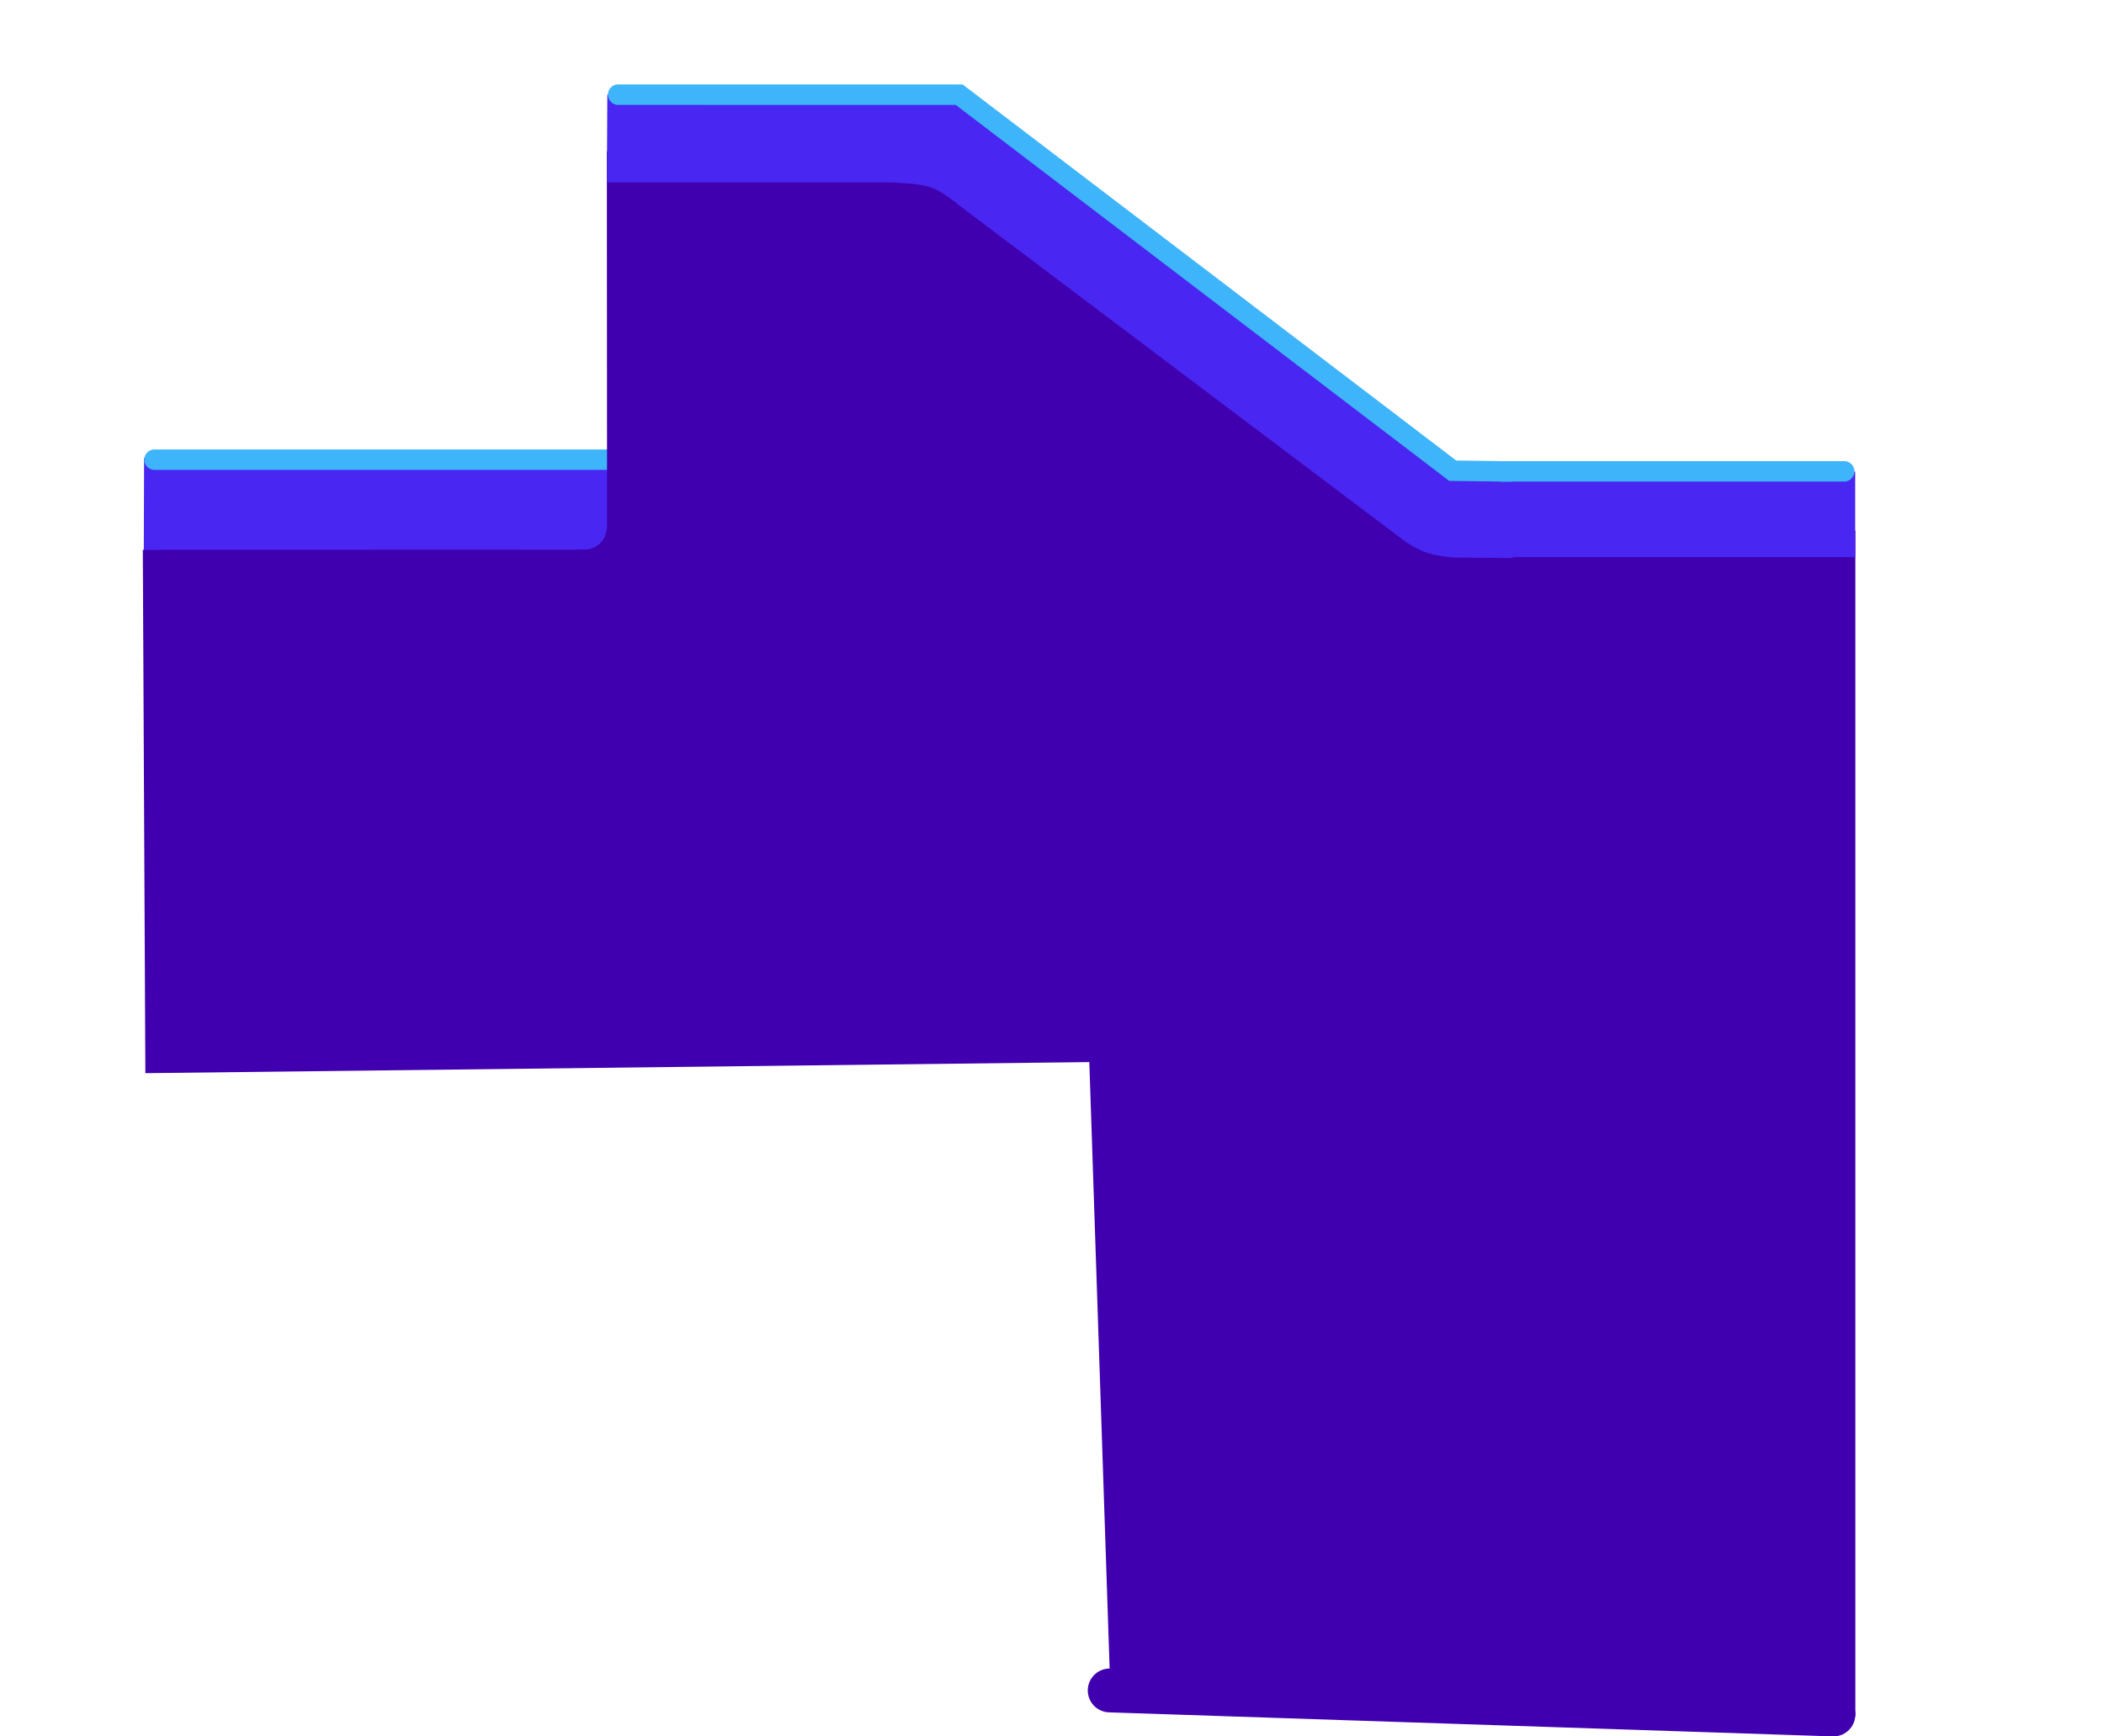 <svg version="1.1" xmlns="http://www.w3.org/2000/svg" xmlns:xlink="http://www.w3.org/1999/xlink" width="719.925" height="594.219" viewBox="0,0,719.925,594.219"><g transform="translate(118.193,120.7)"><g data-paper-data="{&quot;isPaintingLayer&quot;:true}" fill-rule="nonzero" stroke-linejoin="miter" stroke-miterlimit="10" stroke-dasharray="" stroke-dashoffset="0" style="mix-blend-mode: normal"><path d="M109.681,38.17l-18.791,42.886h-159.926l0.152,-45.096z" data-paper-data="{&quot;index&quot;:null}" fill="#4926f1" stroke="none" stroke-width="0" stroke-linecap="butt"/><path d="M-65.334,36.611h163.167" fill="none" stroke="#3eb5fa" stroke-width="7" stroke-linecap="round"/><path d="M254.537,242.762l-322.988,3.792l-0.877,-179.081l149.021,-0.081l9.835,-7.266l-0.076,-129.064l115.133,1.228l186.287,128.575h125.783v405.809l-254.96,-10.252z" fill="#4000af" stroke="none" stroke-width="0" stroke-linecap="butt"/><path d="M390.82,69.942v-29.269h125.783v29.269z" fill="#4926f1" stroke="none" stroke-width="0" stroke-linecap="butt"/><path d="M394.413,40.602h118.418" data-paper-data="{&quot;index&quot;:null}" fill="none" stroke="#3eb5fa" stroke-width="7" stroke-linecap="round"/><path d="M261.514,457.793l247.635,8.226" data-paper-data="{&quot;index&quot;:null}" fill="none" stroke="#4000af" stroke-width="15" stroke-linecap="round"/><path d="M-115.962,446.693l-2.231,-567.392h717.694l2.231,567.392z" fill="none" stroke="none" stroke-width="0" stroke-linecap="butt"/><path d="M214.663,-86.835l-18.791,28.562h-106.407l0.152,-30.033z" data-paper-data="{&quot;index&quot;:null}" fill="#4926f1" stroke="none" stroke-width="0" stroke-linecap="butt"/><path d="M379.998,40.779l14.74,2.032l4.736,27.483l-20.292,-0.202c0,0 -5.341,-0.361 -9.099,-1.618c-3.758,-1.257 -7.601,-3.966 -7.601,-3.966l-152.994,-115.308c0,0 -4.897,-4.279 -9.173,-5.767c-4.275,-1.488 -12.483,-1.603 -12.483,-1.603l23.677,-31.106z" data-paper-data="{&quot;index&quot;:null}" fill="#4926f1" stroke="none" stroke-width="0" stroke-linecap="butt"/><path d="M93.318,-88.312l116.693,0.015l168.879,128.682l19.654,0.254" data-paper-data="{&quot;index&quot;:null}" fill="none" stroke="#3eb5fa" stroke-width="7" stroke-linecap="round"/><path d="M81.894,59.863h-20.99" data-paper-data="{&quot;index&quot;:null}" fill="none" stroke="#4926f1" stroke-width="15" stroke-linecap="round"/></g></g></svg>